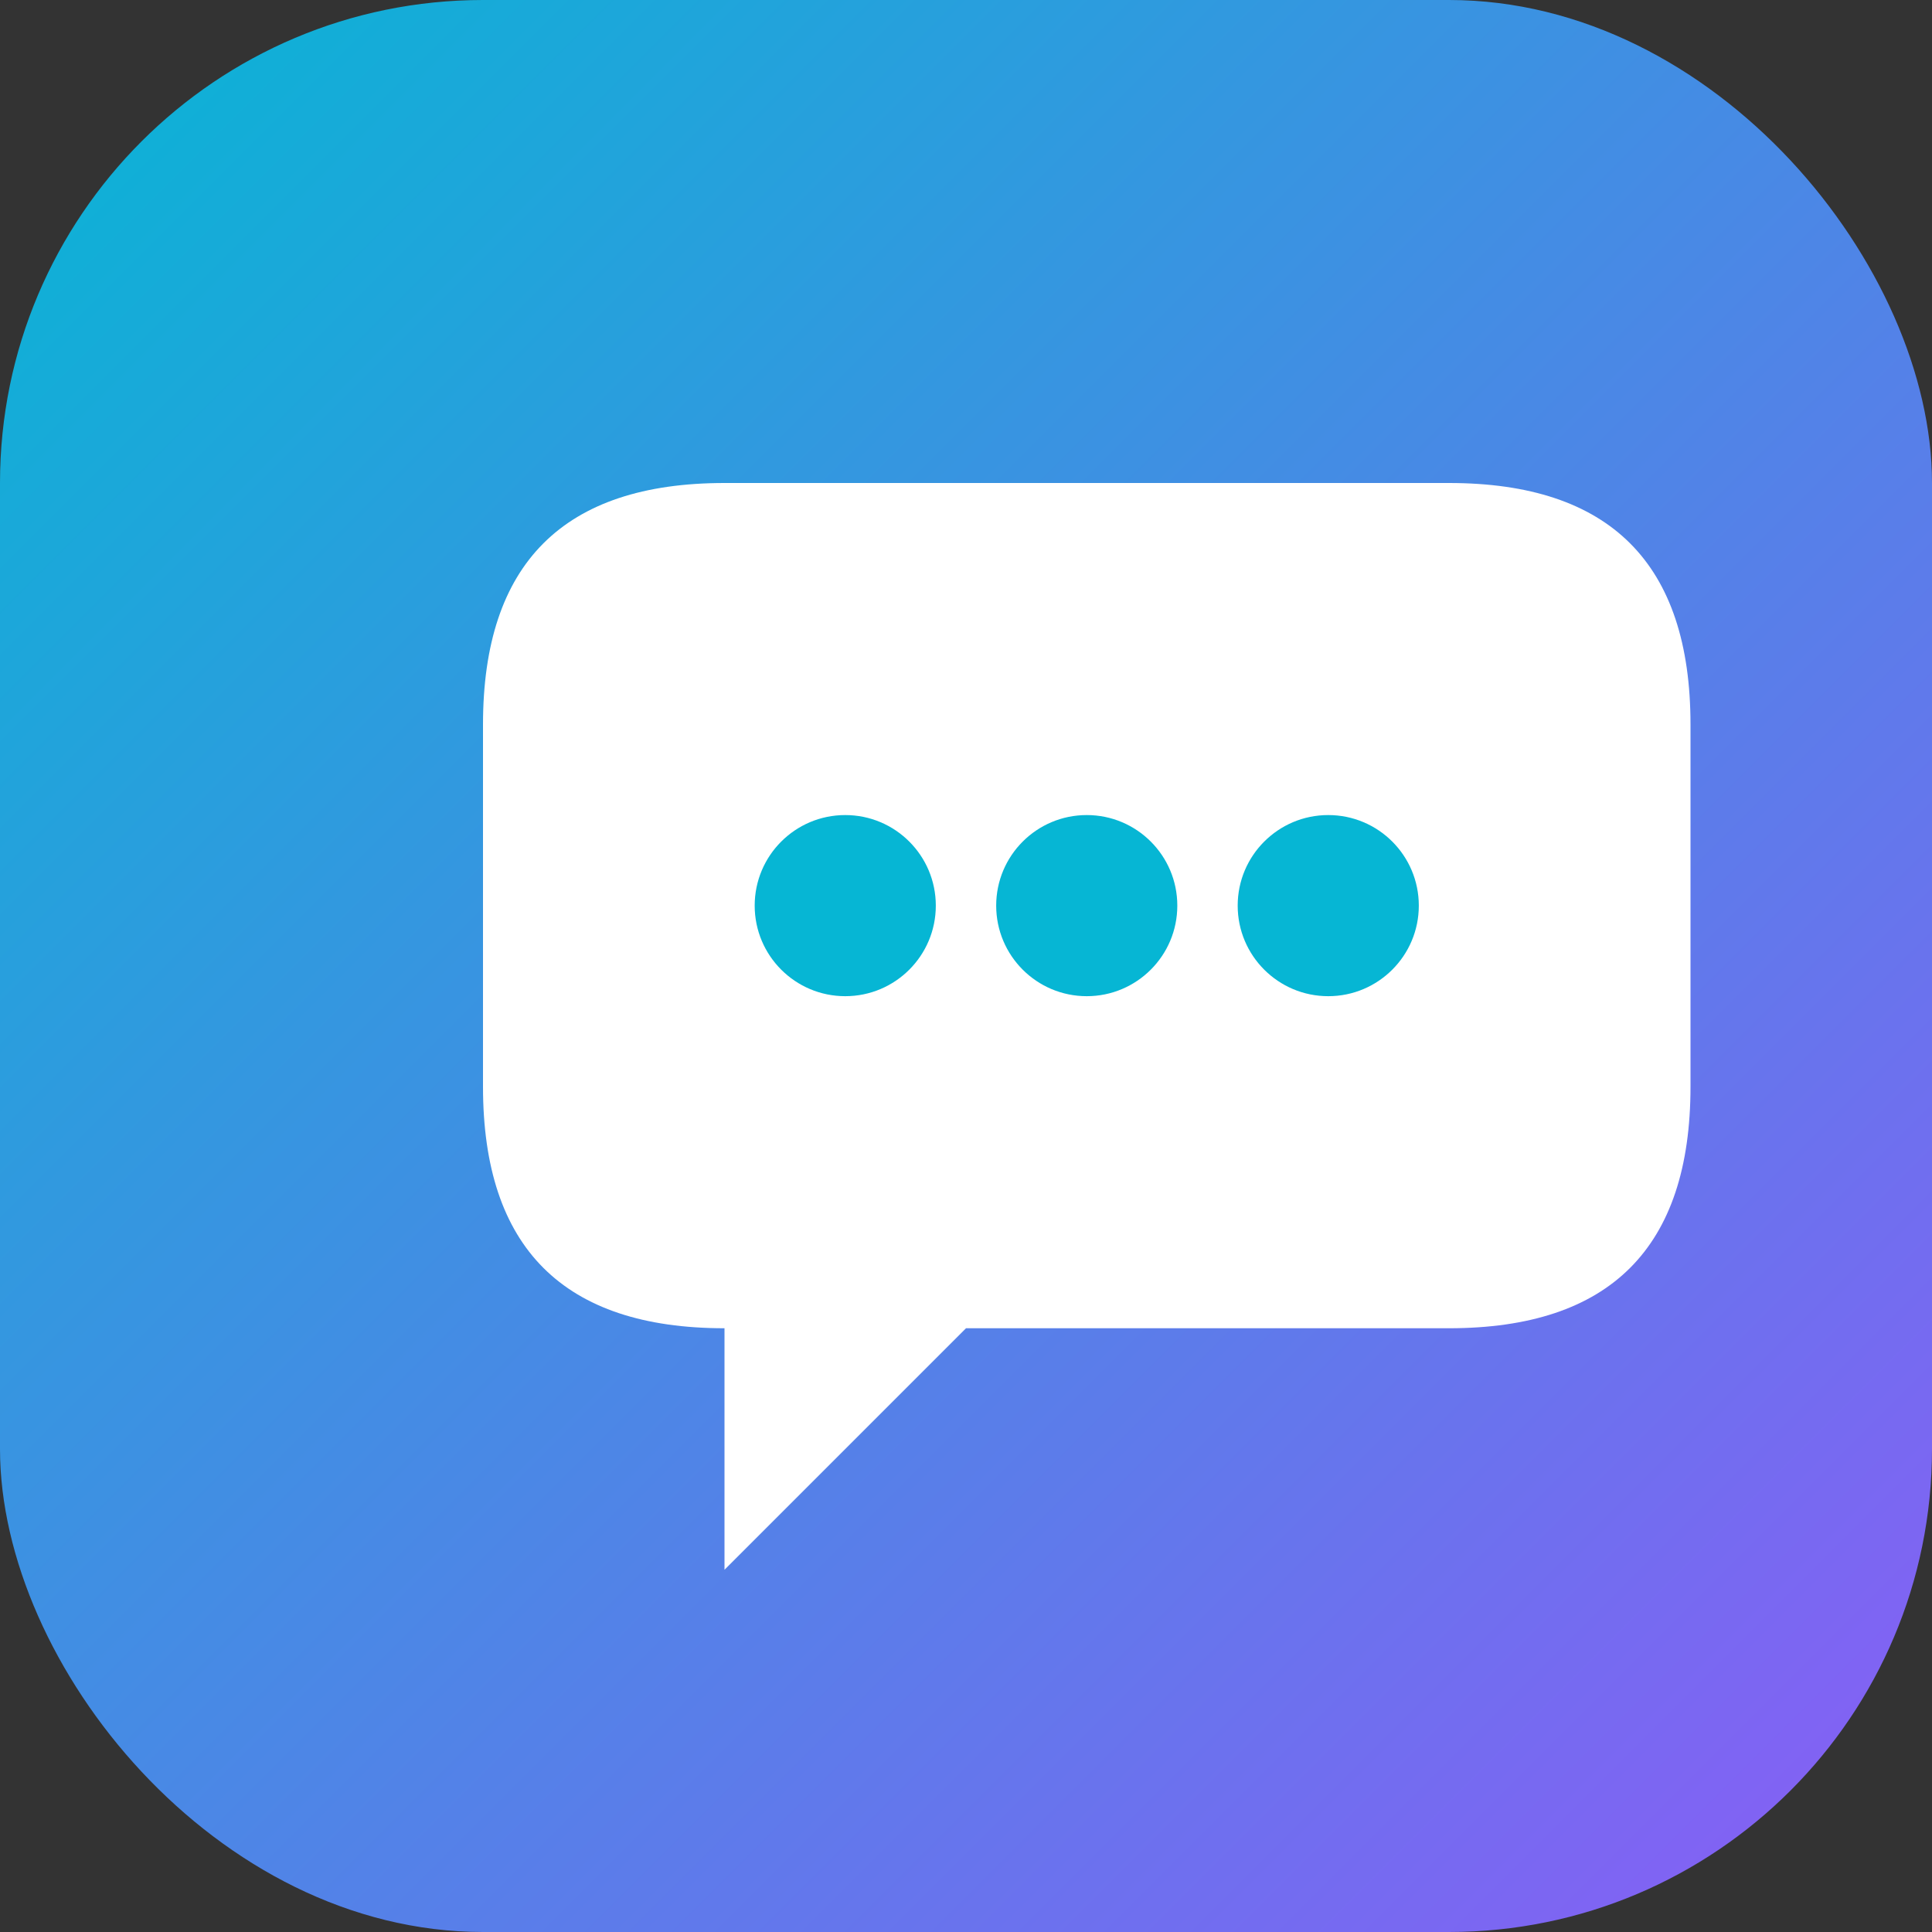 <svg xmlns="http://www.w3.org/2000/svg" viewBox="0 0 32 32" width="32" height="32">
  <rect x="0" y="0" width="32" height="32" fill="#333333" stroke="none"/>
  <defs>
    <linearGradient id="iconGradient" x1="0%" y1="0%" x2="100%" y2="100%">
      <stop offset="0%" style="stop-color:#06b6d4"/>
      <stop offset="100%" style="stop-color:#8b5cf6"/>
    </linearGradient>
  </defs>
  
  <!-- Background -->
  <rect width="32" height="32" rx="8" fill="url(#iconGradient)"/>
  
  <!-- Chat Bubble -->
  <path d="M8 12 Q8 8 12 8 L24 8 Q28 8 28 12 L28 18 Q28 22 24 22 L16 22 L12 26 L12 22 Q8 22 8 18 Z" 
        fill="white"/>
  
  <!-- Chat Dots -->
  <circle cx="14" cy="15" r="1.5" fill="#06b6d4"/>
  <circle cx="18" cy="15" r="1.5" fill="#06b6d4"/>
  <circle cx="22" cy="15" r="1.5" fill="#06b6d4"/>
</svg>